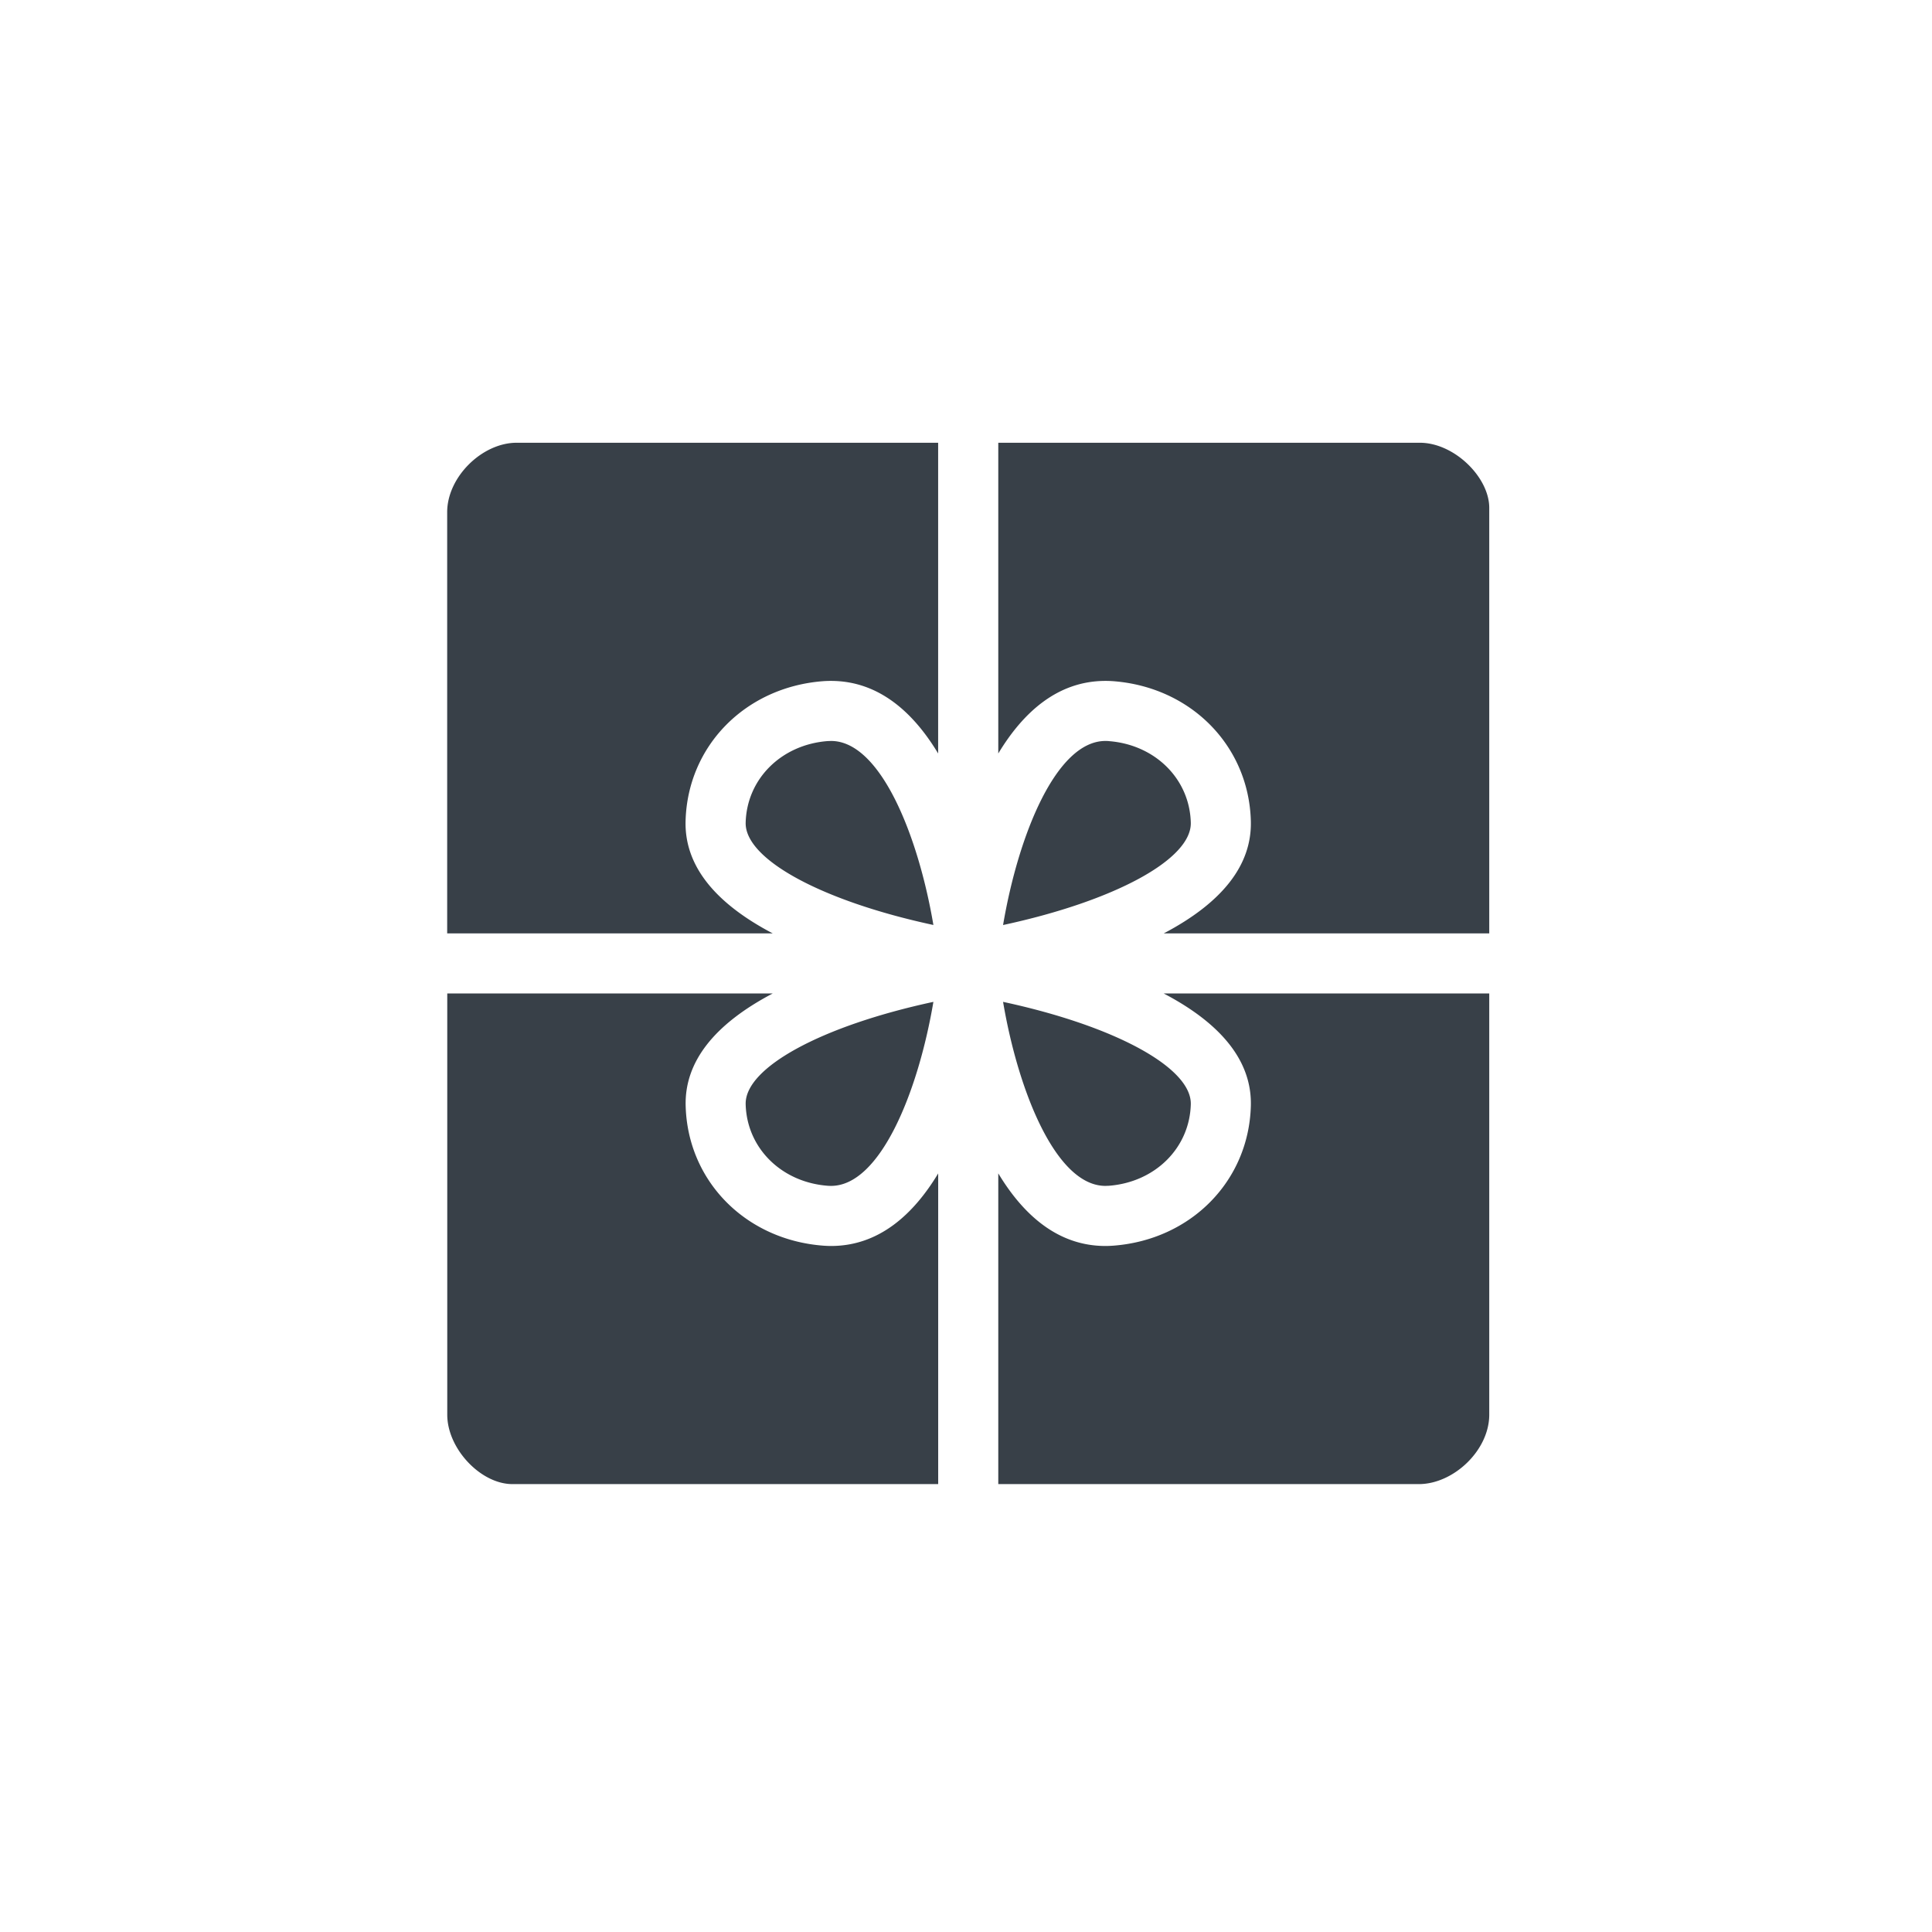 <svg width="48" height="48" viewBox="0 0 48 48" xmlns="http://www.w3.org/2000/svg"><title>1432C116-F41B-42E2-848E-2D44189B9106</title><path d="M27.464 29.463c-1.224 0-2.165-2.34-2.543-4.572 2.778.597 4.687 1.635 4.664 2.544-.028 1.085-.885 1.936-2.035 2.025l-.086.003zm.085-11.05c1.151.088 2.008.94 2.036 2.025.024.909-1.886 1.946-4.664 2.544.378-2.233 1.319-4.573 2.543-4.573.028 0 .057.001.085.003zm-2.747.307V11h10.472c.858 0 1.726.859 1.726 1.617V23.19h-8.087c1.463-.769 2.192-1.705 2.164-2.791-.049-1.865-1.484-3.326-3.415-3.475a2.669 2.669 0 0 0-.198-.007c-1.19 0-2.048.784-2.662 1.803zm-5.604 4.47H11.11V12.725c0-.875.869-1.725 1.726-1.725h10.472v7.72c-.614-1.019-1.473-1.803-2.662-1.803a2.67 2.67 0 0 0-.2.007c-1.929.149-3.365 1.61-3.413 3.475-.028 1.086.701 2.022 2.164 2.79zm9.715 1.492H37v10.465c0 .882-.875 1.71-1.726 1.725H24.802v-7.72c.614 1.02 1.473 1.804 2.662 1.804.065 0 .131-.003.2-.008 1.929-.148 3.364-1.61 3.413-3.475.028-1.085-.7-2.022-2.164-2.79zm-10.387 2.753c-.024-.91 1.886-1.947 4.664-2.544-.378 2.232-1.319 4.572-2.543 4.572-.028 0-.057-.001-.085-.003-1.152-.089-2.008-.94-2.036-2.025zm2.121-9.026c1.224 0 2.165 2.34 2.543 4.572-2.778-.597-4.687-1.635-4.664-2.543.028-1.085.885-1.937 2.035-2.026l.086-.003zm2.662 10.743v7.72H12.73c-.785 0-1.618-.878-1.618-1.725V24.682h8.087c-1.463.769-2.192 1.706-2.164 2.791.048 1.865 1.484 3.327 3.415 3.475.067.005.133.008.198.008 1.19 0 2.048-.785 2.662-1.804z" fill="#384048" fill-rule="evenodd"/></svg>